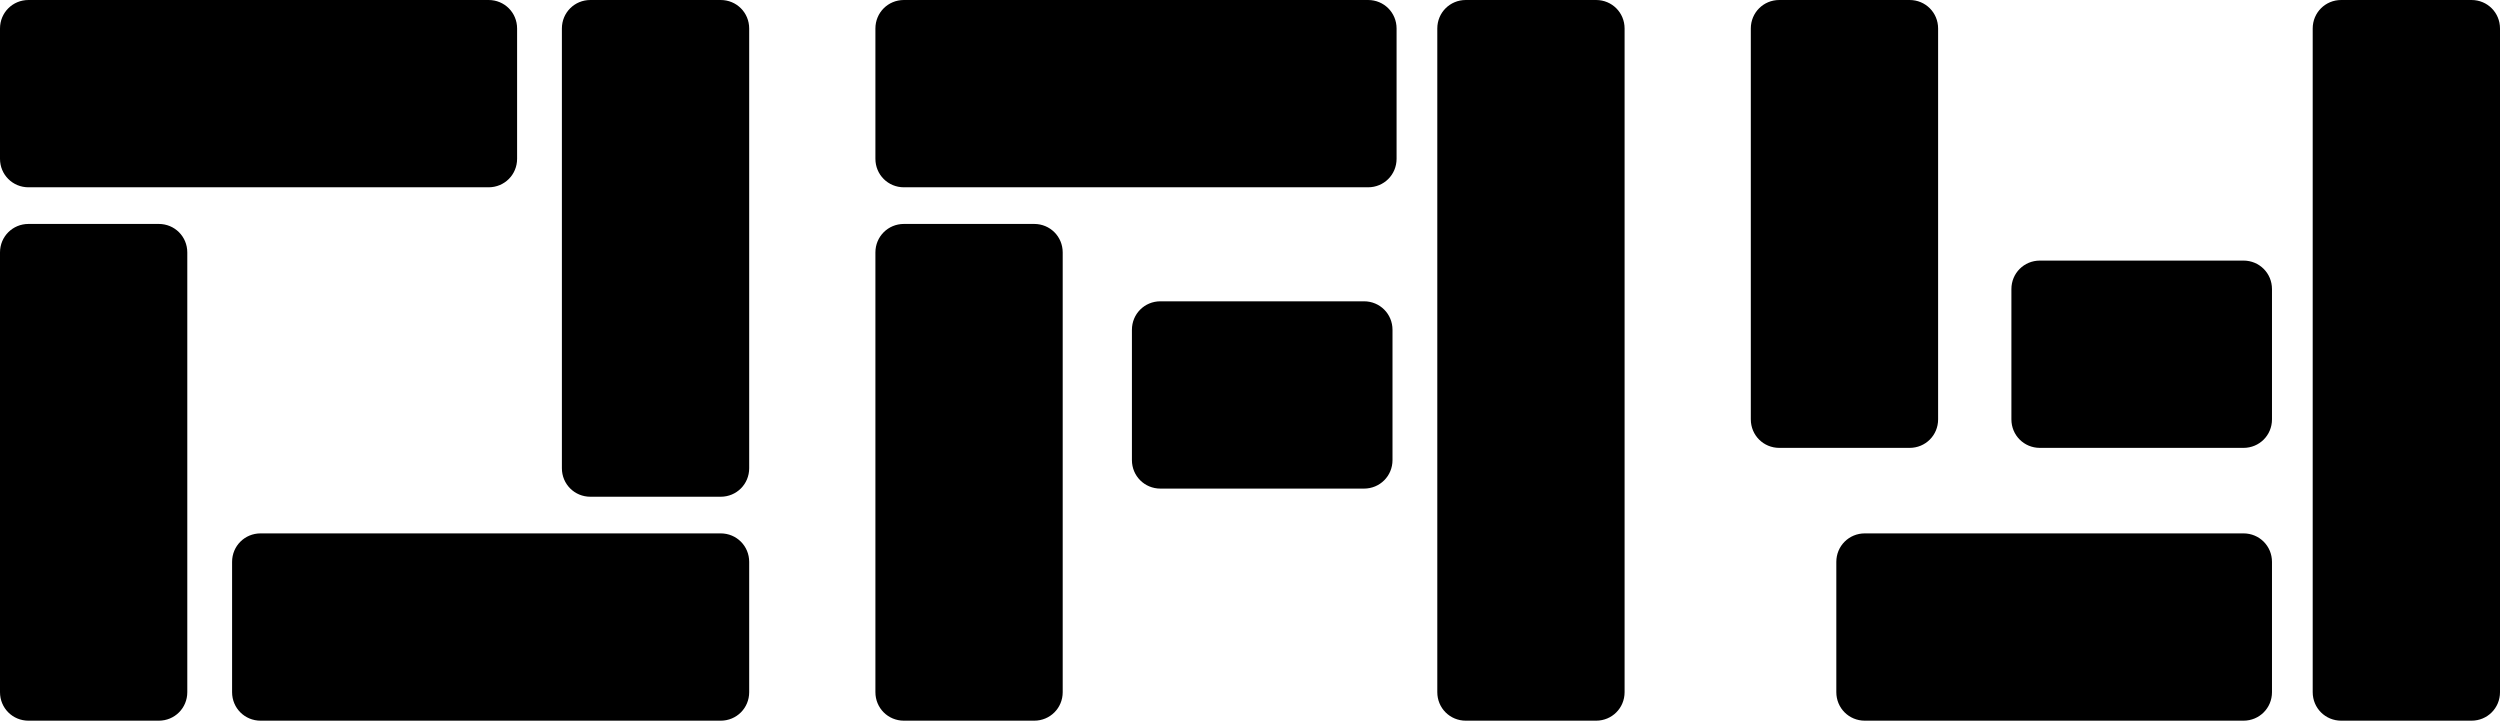 <?xml version="1.0" encoding="utf-8"?>
<!-- Generator: Adobe Illustrator 28.1.0, SVG Export Plug-In . SVG Version: 6.00 Build 0)  -->
<svg version="1.1" id="Laag_1" xmlns="http://www.w3.org/2000/svg" xmlns:xlink="http://www.w3.org/1999/xlink" x="0px" y="0px"
	 viewBox="0 0 614 177" style="enable-background:new 0 0 614 177;" xml:space="preserve">
<g>
	<path d="M7,0h113c3.9,0,7,3.1,7,7v32c0,3.9-3.1,7-7,7H7c-3.9,0-7-3.1-7-7V7C0,3.1,3.1,0,7,0z"/>
	<path d="M145,0h32c3.9,0,7,3.1,7,7v108c0,3.9-3.1,7-7,7h-32c-3.9,0-7-3.1-7-7V7C138,3.1,141.1,0,145,0z"/>
	<path d="M7,55h32c3.9,0,7,3.1,7,7v108c0,3.9-3.1,7-7,7H7c-3.9,0-7-3.1-7-7V62C0,58.1,3.1,55,7,55z"/>
	<path d="M64,131h113c3.9,0,7,3.1,7,7v32c0,3.9-3.1,7-7,7H64c-3.9,0-7-3.1-7-7v-32C57,134.1,60.1,131,64,131z"/>
</g>
<g>
	<path d="M222,0h114c3.9,0,7,3.1,7,7v32c0,3.9-3.1,7-7,7H222c-3.9,0-7-3.1-7-7V7C215,3.1,218.1,0,222,0z"/>
	<path d="M360,0h32c3.9,0,7,3.1,7,7v163c0,3.9-3.1,7-7,7h-32c-3.9,0-7-3.1-7-7V7C353,3.1,356.1,0,360,0z"/>
	<path d="M222,55h32c3.9,0,7,3.1,7,7v108c0,3.9-3.1,7-7,7h-32c-3.9,0-7-3.1-7-7V62C215,58.1,218.1,55,222,55z"/>
	<path d="M285,74h50c3.9,0,7,3.1,7,7v32c0,3.9-3.1,7-7,7h-50c-3.9,0-7-3.1-7-7V81C278,77.1,281.1,74,285,74z"/>
</g>
<g>
	<path d="M437,0h32c3.9,0,7,3.1,7,7v96c0,3.9-3.1,7-7,7h-32c-3.9,0-7-3.1-7-7V7C430,3.1,433.1,0,437,0z"/>
	<path d="M575,0h32c3.9,0,7,3.1,7,7v163c0,3.9-3.1,7-7,7h-32c-3.9,0-7-3.1-7-7V7C568,3.1,571.1,0,575,0z"/>
	<path d="M501,64h50c3.9,0,7,3.1,7,7v32c0,3.9-3.1,7-7,7h-50c-3.9,0-7-3.1-7-7V71C494,67.1,497.1,64,501,64z"/>
	<path d="M458,131h93c3.9,0,7,3.1,7,7v32c0,3.9-3.1,7-7,7h-93c-3.9,0-7-3.1-7-7v-32C451,134.1,454.1,131,458,131z"/>
</g>
</svg>
